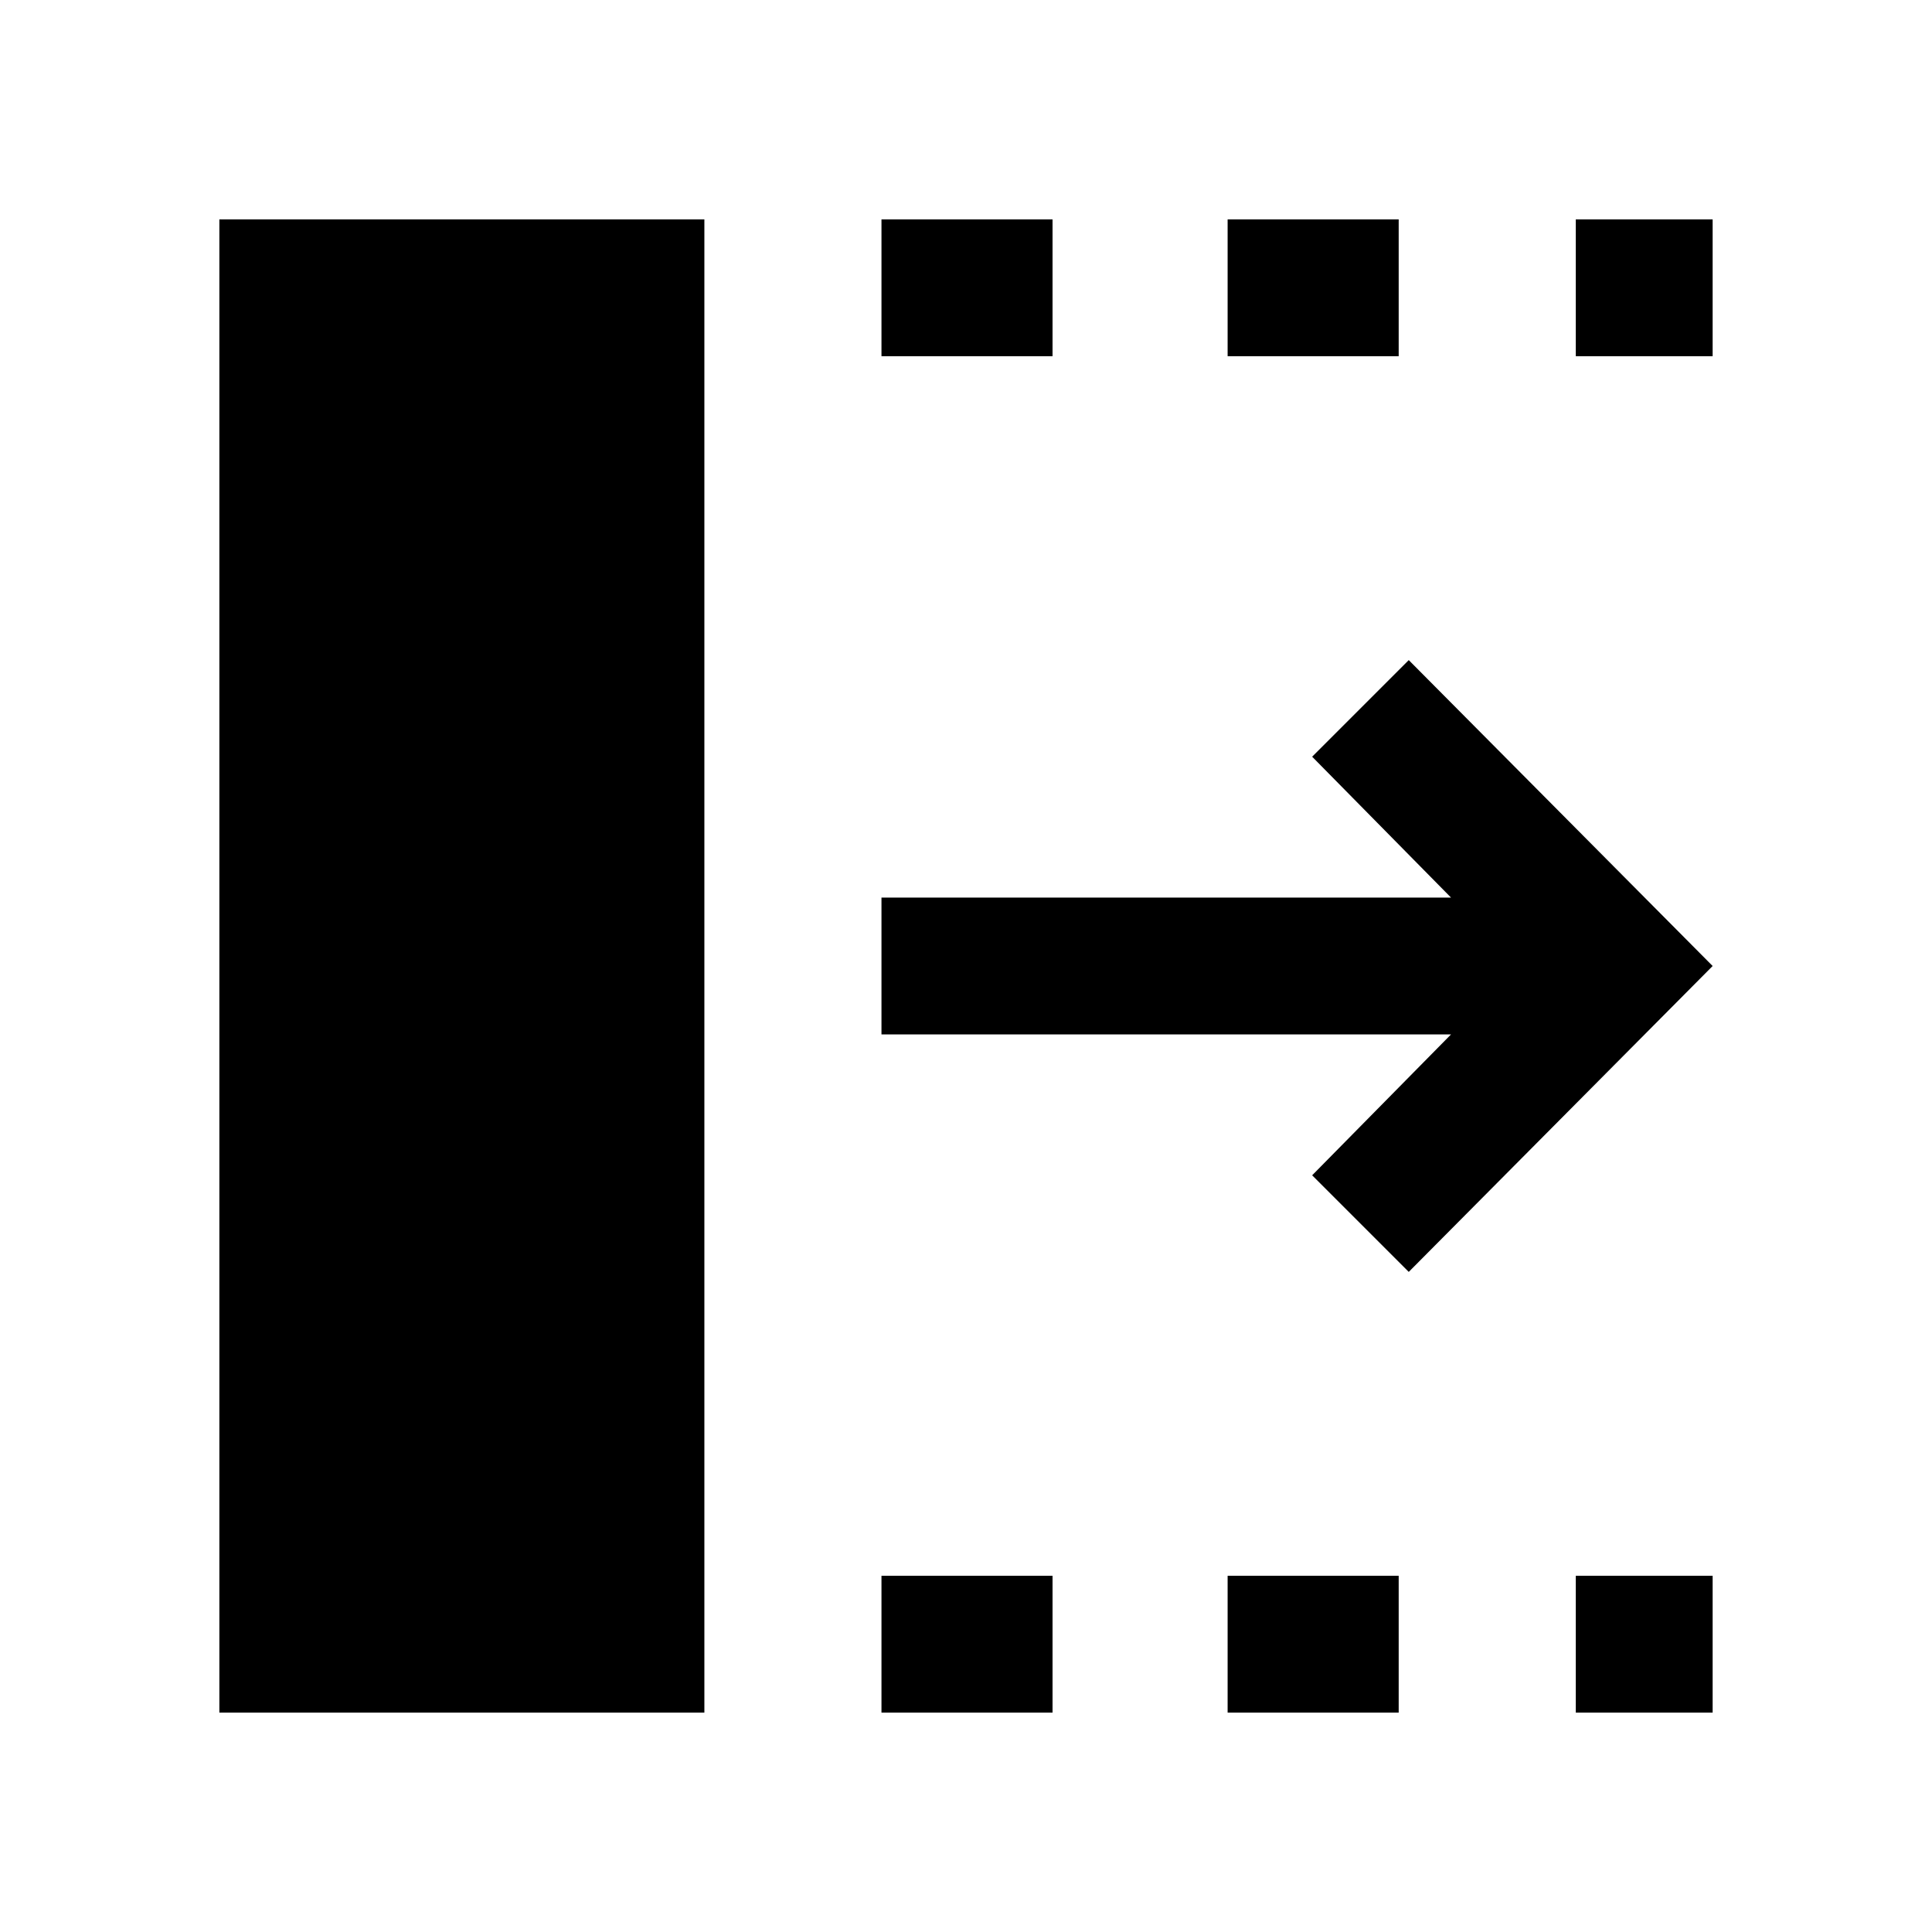 <svg xmlns="http://www.w3.org/2000/svg" width="48" height="48" viewBox="0 0 48 48"><path d="M21.9 42.55v-3.4h4.25v3.4Zm0-33.7v-3.4h4.25v3.4Zm8.6 33.7v-3.4h4.25v3.4Zm0-33.7v-3.4h4.25v3.4Zm8.65 33.7v-3.4h3.4v3.4Zm0-33.7v-3.4h3.4v3.4ZM35 31.6l-2.4-2.4 3.45-3.5H21.9v-3.4h14.15l-3.45-3.5 2.4-2.4 7.55 7.6ZM5.45 42.55V5.45H17.5v37.1Z"/></svg>